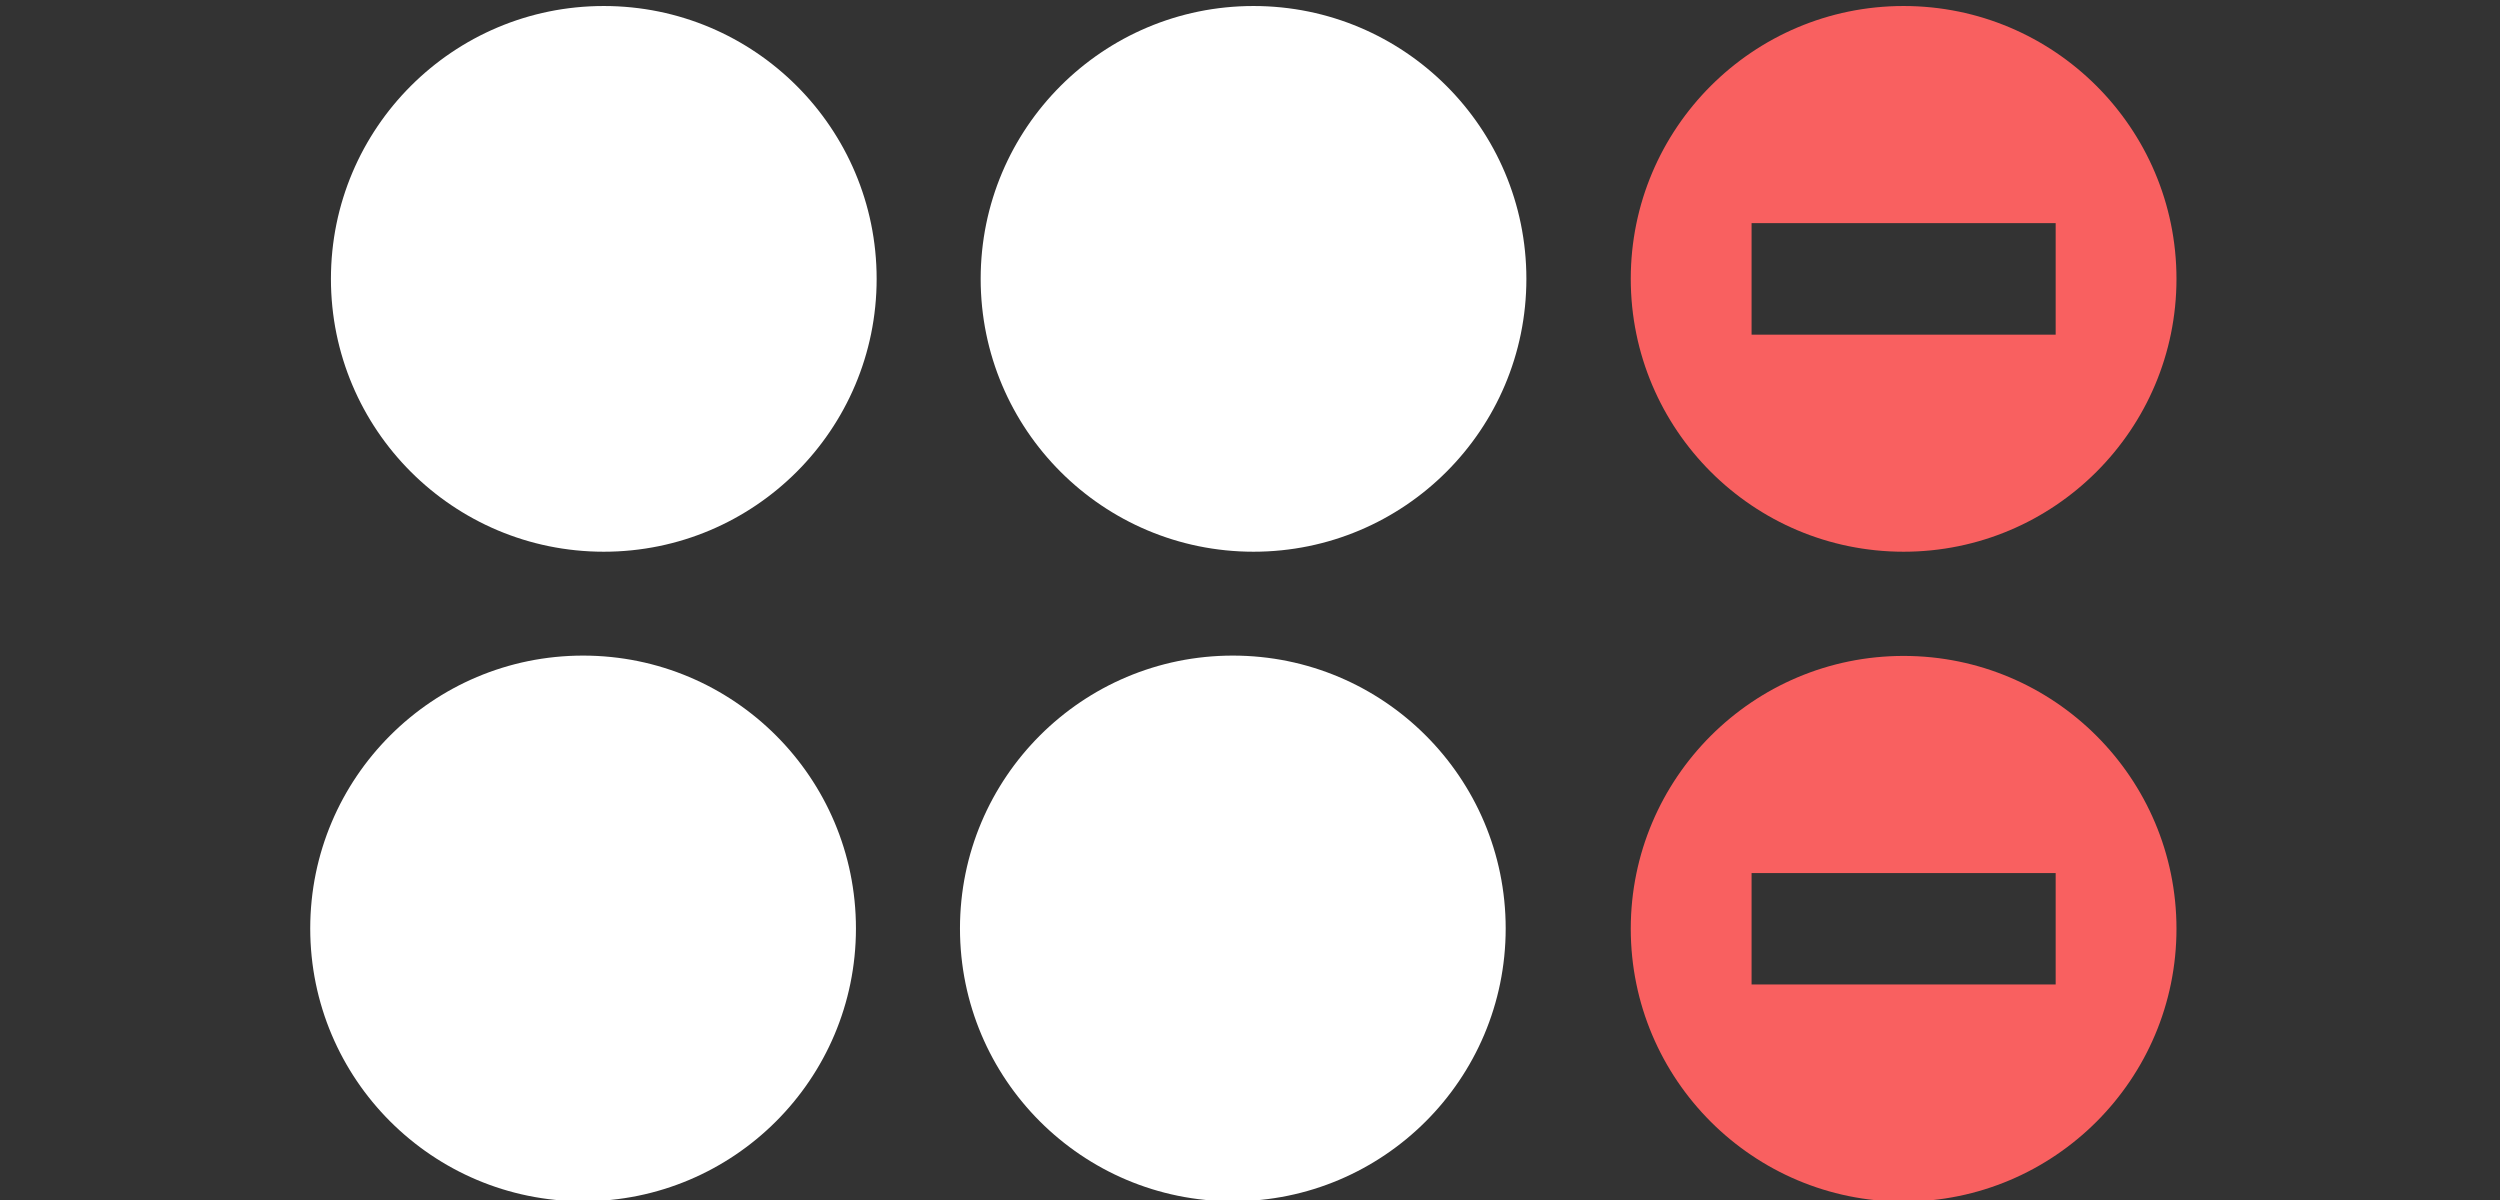 <?xml version="1.0" encoding="UTF-8" standalone="no"?>
<!DOCTYPE svg PUBLIC "-//W3C//DTD SVG 1.1//EN" "http://www.w3.org/Graphics/SVG/1.1/DTD/svg11.dtd">
<svg width="100%" height="100%" viewBox="0 0 50 24" version="1.1" xmlns="http://www.w3.org/2000/svg" xmlns:xlink="http://www.w3.org/1999/xlink" xml:space="preserve" xmlns:serif="http://www.serif.com/" style="fill-rule:evenodd;clip-rule:evenodd;stroke-linejoin:round;stroke-miterlimit:2;">
    <rect x="0" y="0" width="50" height="24" fill="#333333" stroke="none"/>
    <g transform="matrix(0.884,0,0,0.884,-623.335,-630.526)">
        <g transform="matrix(1.309,0,0,1.309,-213.071,-224.134)">
            <circle cx="711.888" cy="720.938" r="4.716" style="fill:white;"/>
        </g>
        <g transform="matrix(1.309,0,0,1.309,-198.371,-224.134)">
            <circle cx="711.888" cy="720.938" r="4.716" style="fill:white;"/>
        </g>
        <g transform="matrix(8.01331e-17,1.309,-1.309,8.01331e-17,1676.73,-197.591)">
            <circle cx="711.888" cy="720.938" r="4.716" style="fill:white;"/>
        </g>
        <g transform="matrix(8.01331e-17,1.309,-1.309,8.01331e-17,1662.03,-197.591)">
            <circle cx="711.888" cy="720.938" r="4.716" style="fill:white;"/>
        </g>
        <g transform="matrix(1.309,0,0,1.309,-213.071,-224.134)">
            <path d="M734.354,716.222C736.957,716.222 739.07,718.335 739.07,720.938C739.07,723.541 736.957,725.654 734.354,725.654C731.751,725.654 729.638,723.541 729.638,720.938C729.638,718.335 731.751,716.222 734.354,716.222ZM736.982,719.975L731.726,719.975L731.726,721.902L736.982,721.902L736.982,719.975Z" style="fill:rgb(249,96,96);"/>
        </g>
        <g transform="matrix(1.309,0,0,1.309,-213.071,-224.134)">
            <path d="M739.07,732.171C739.07,734.774 736.957,736.887 734.354,736.887C731.751,736.887 729.638,734.774 729.638,732.171C729.638,729.568 731.751,727.455 734.354,727.455C736.957,727.455 739.07,729.568 739.07,732.171ZM736.982,731.208L731.726,731.208L731.726,733.134L736.982,733.134L736.982,731.208Z" style="fill:rgb(249,96,96);"/>
        </g>
    </g>
</svg>
